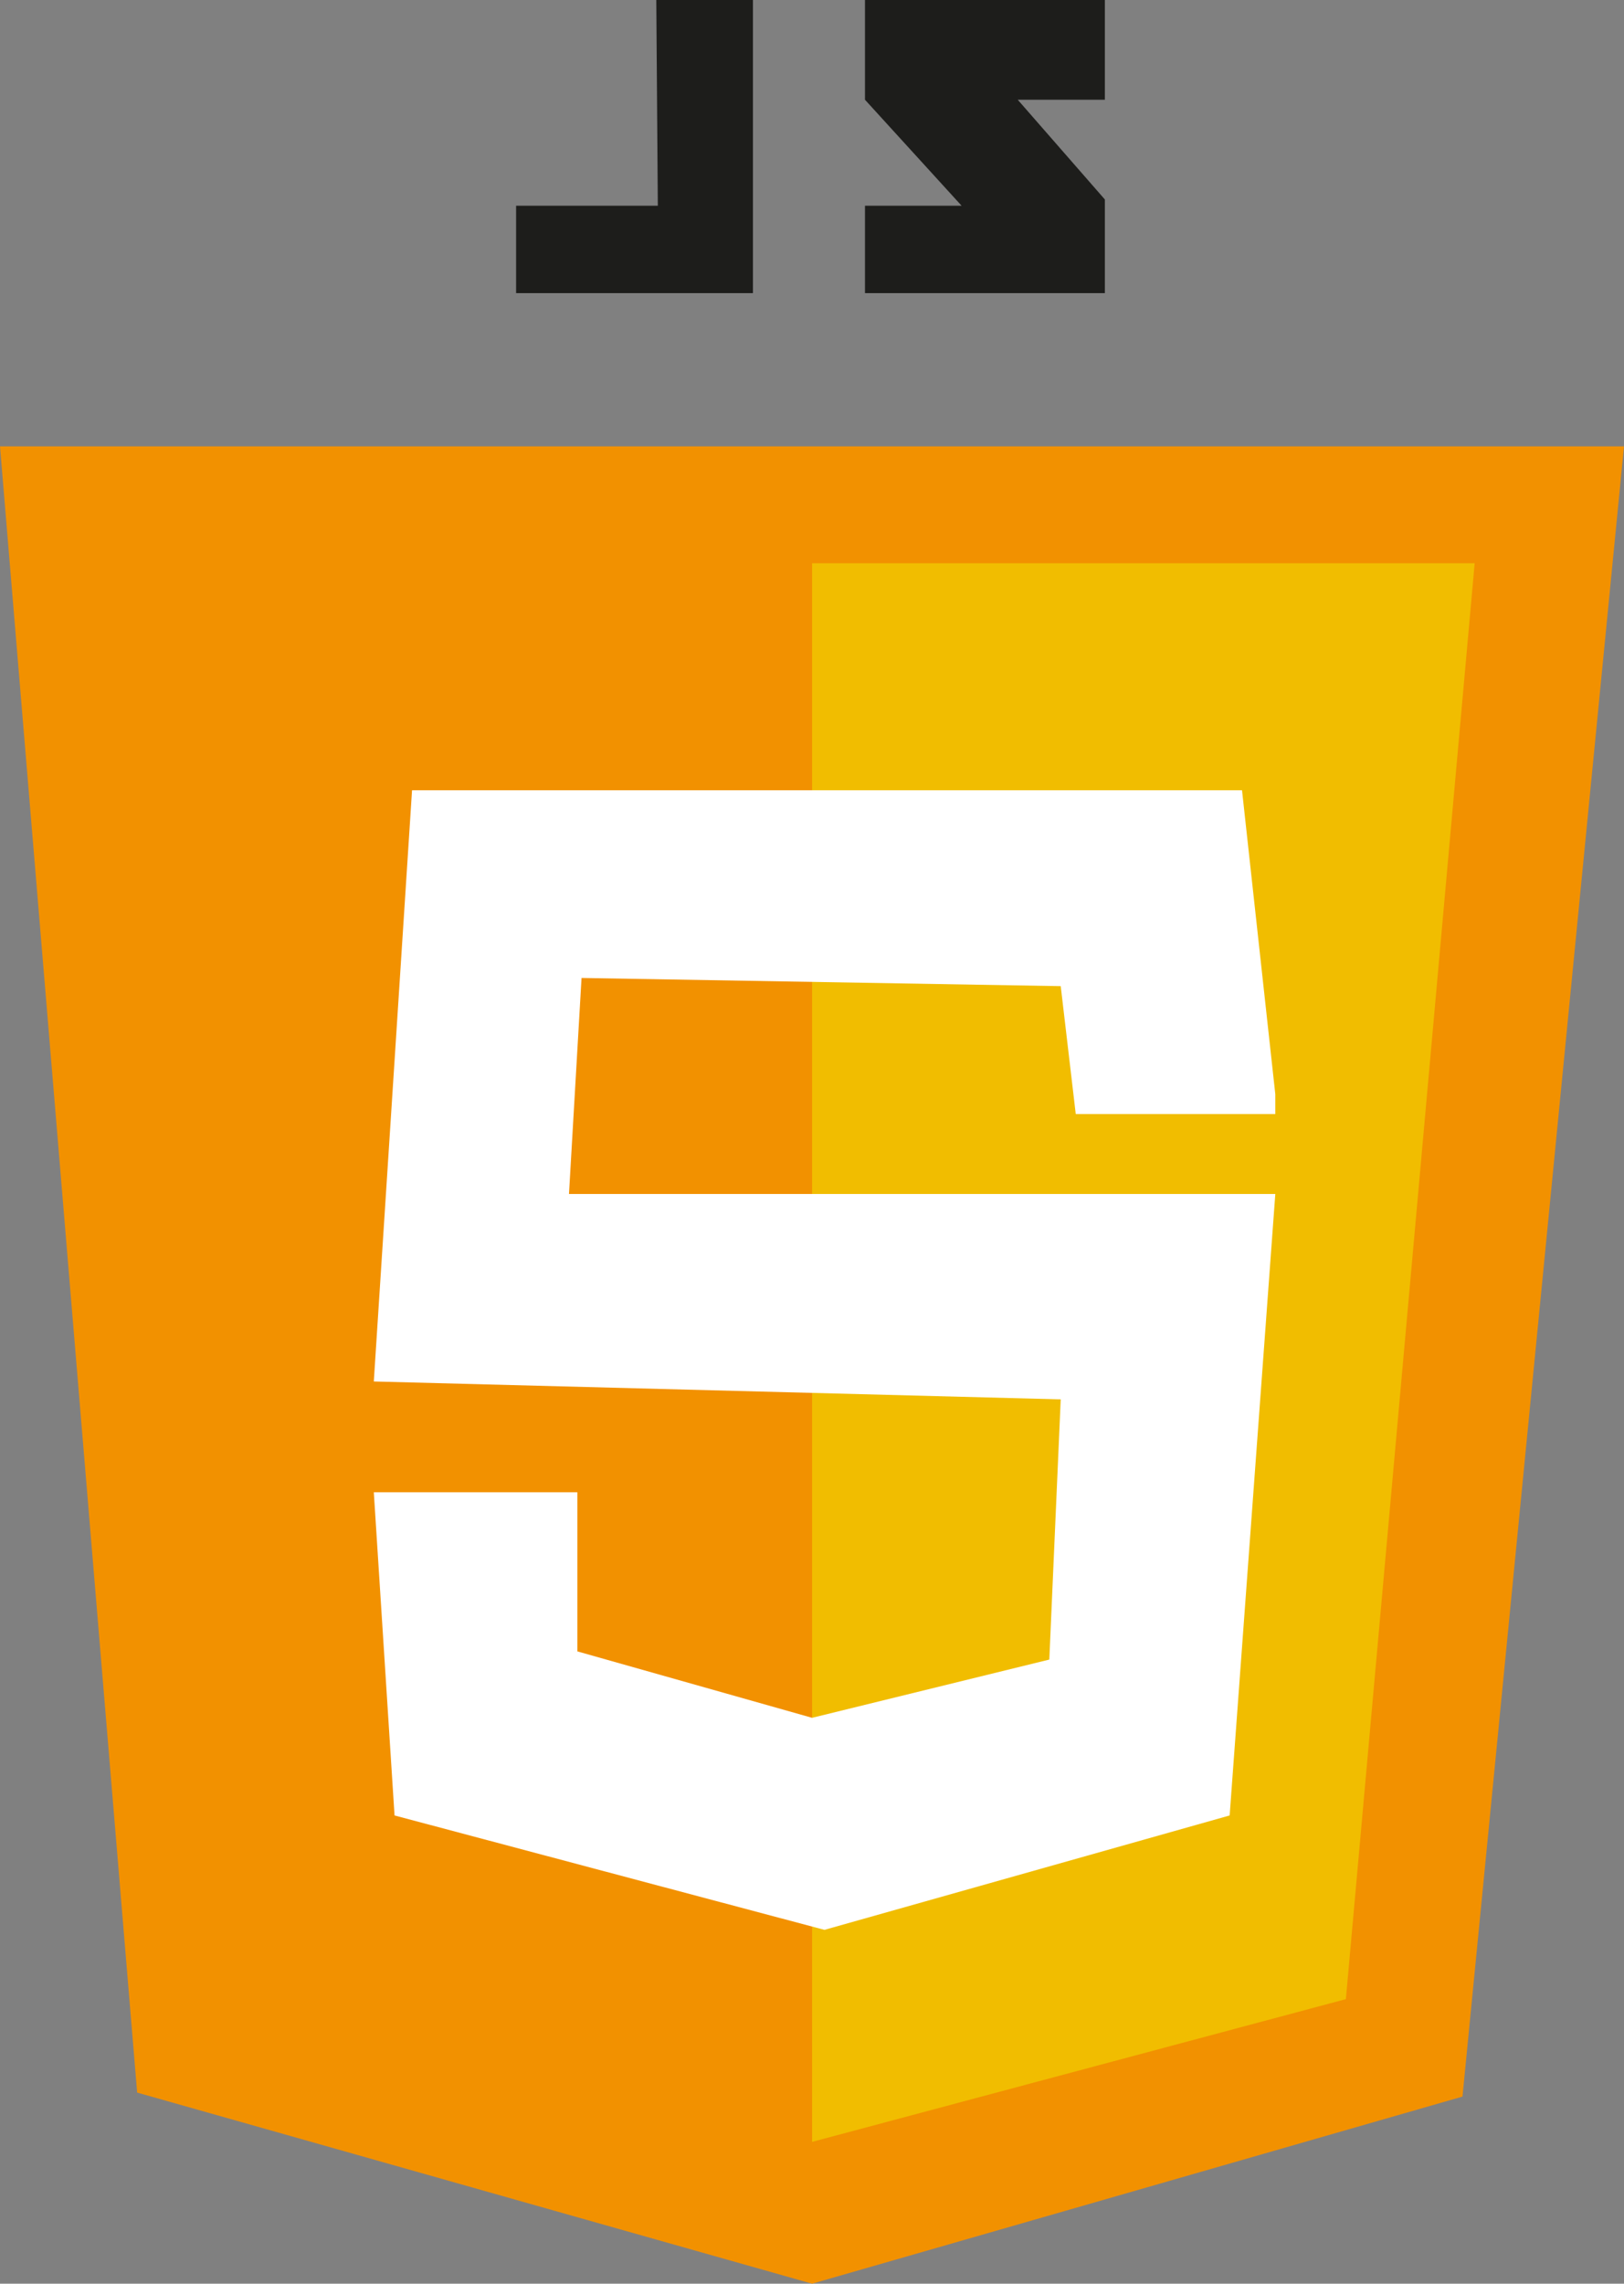 <svg xmlns="http://www.w3.org/2000/svg" viewBox="0 0 85.37 119.98"><rect x="0" y="0" width="85.37" height="119.98" fill="#808080" stroke="none"/><defs><style>.cls-1{fill:#f29100;}.cls-2{fill:#1d1d1b;}.cls-3{fill:#f1bd00;}.cls-4{fill:#fff;}</style></defs><title>logiciel (8)</title><g id="Calque_2" data-name="Calque 2"><g id="ProposPC"><g id="logiciel"><polygon class="cls-1" points="0 23.45 85.37 23.45 76.88 110.15 42.69 119.98 7.21 109.94 0 23.45"/><polygon class="cls-2" points="58.08 5.24 58.08 0 45.47 0 45.47 5.24 50.55 10.81 45.47 10.81 45.47 15.4 58.08 15.4 58.08 10.48 53.5 5.24 58.08 5.24"/><polygon class="cls-2" points="34.5 0 39.58 0 39.58 15.4 27.13 15.4 27.13 10.81 34.58 10.81 34.5 0"/><polygon class="cls-3" points="42.69 29.59 77.52 29.59 70.75 105.03 42.69 112.53 42.69 29.59"/><polygon class="cls-4" points="67.04 57.49 65.29 41.52 21.66 41.52 19.65 72.58 55.76 73.52 55.16 87.19 42.69 90.25 30.35 86.76 30.35 78.4 19.65 78.4 20.74 95.38 43.34 101.39 64.64 95.38 67.04 62.73 29.91 62.73 30.57 51.38 55.76 51.81 56.55 58.53 67.04 58.53 67.04 57.49"/></g></g></g></svg>
